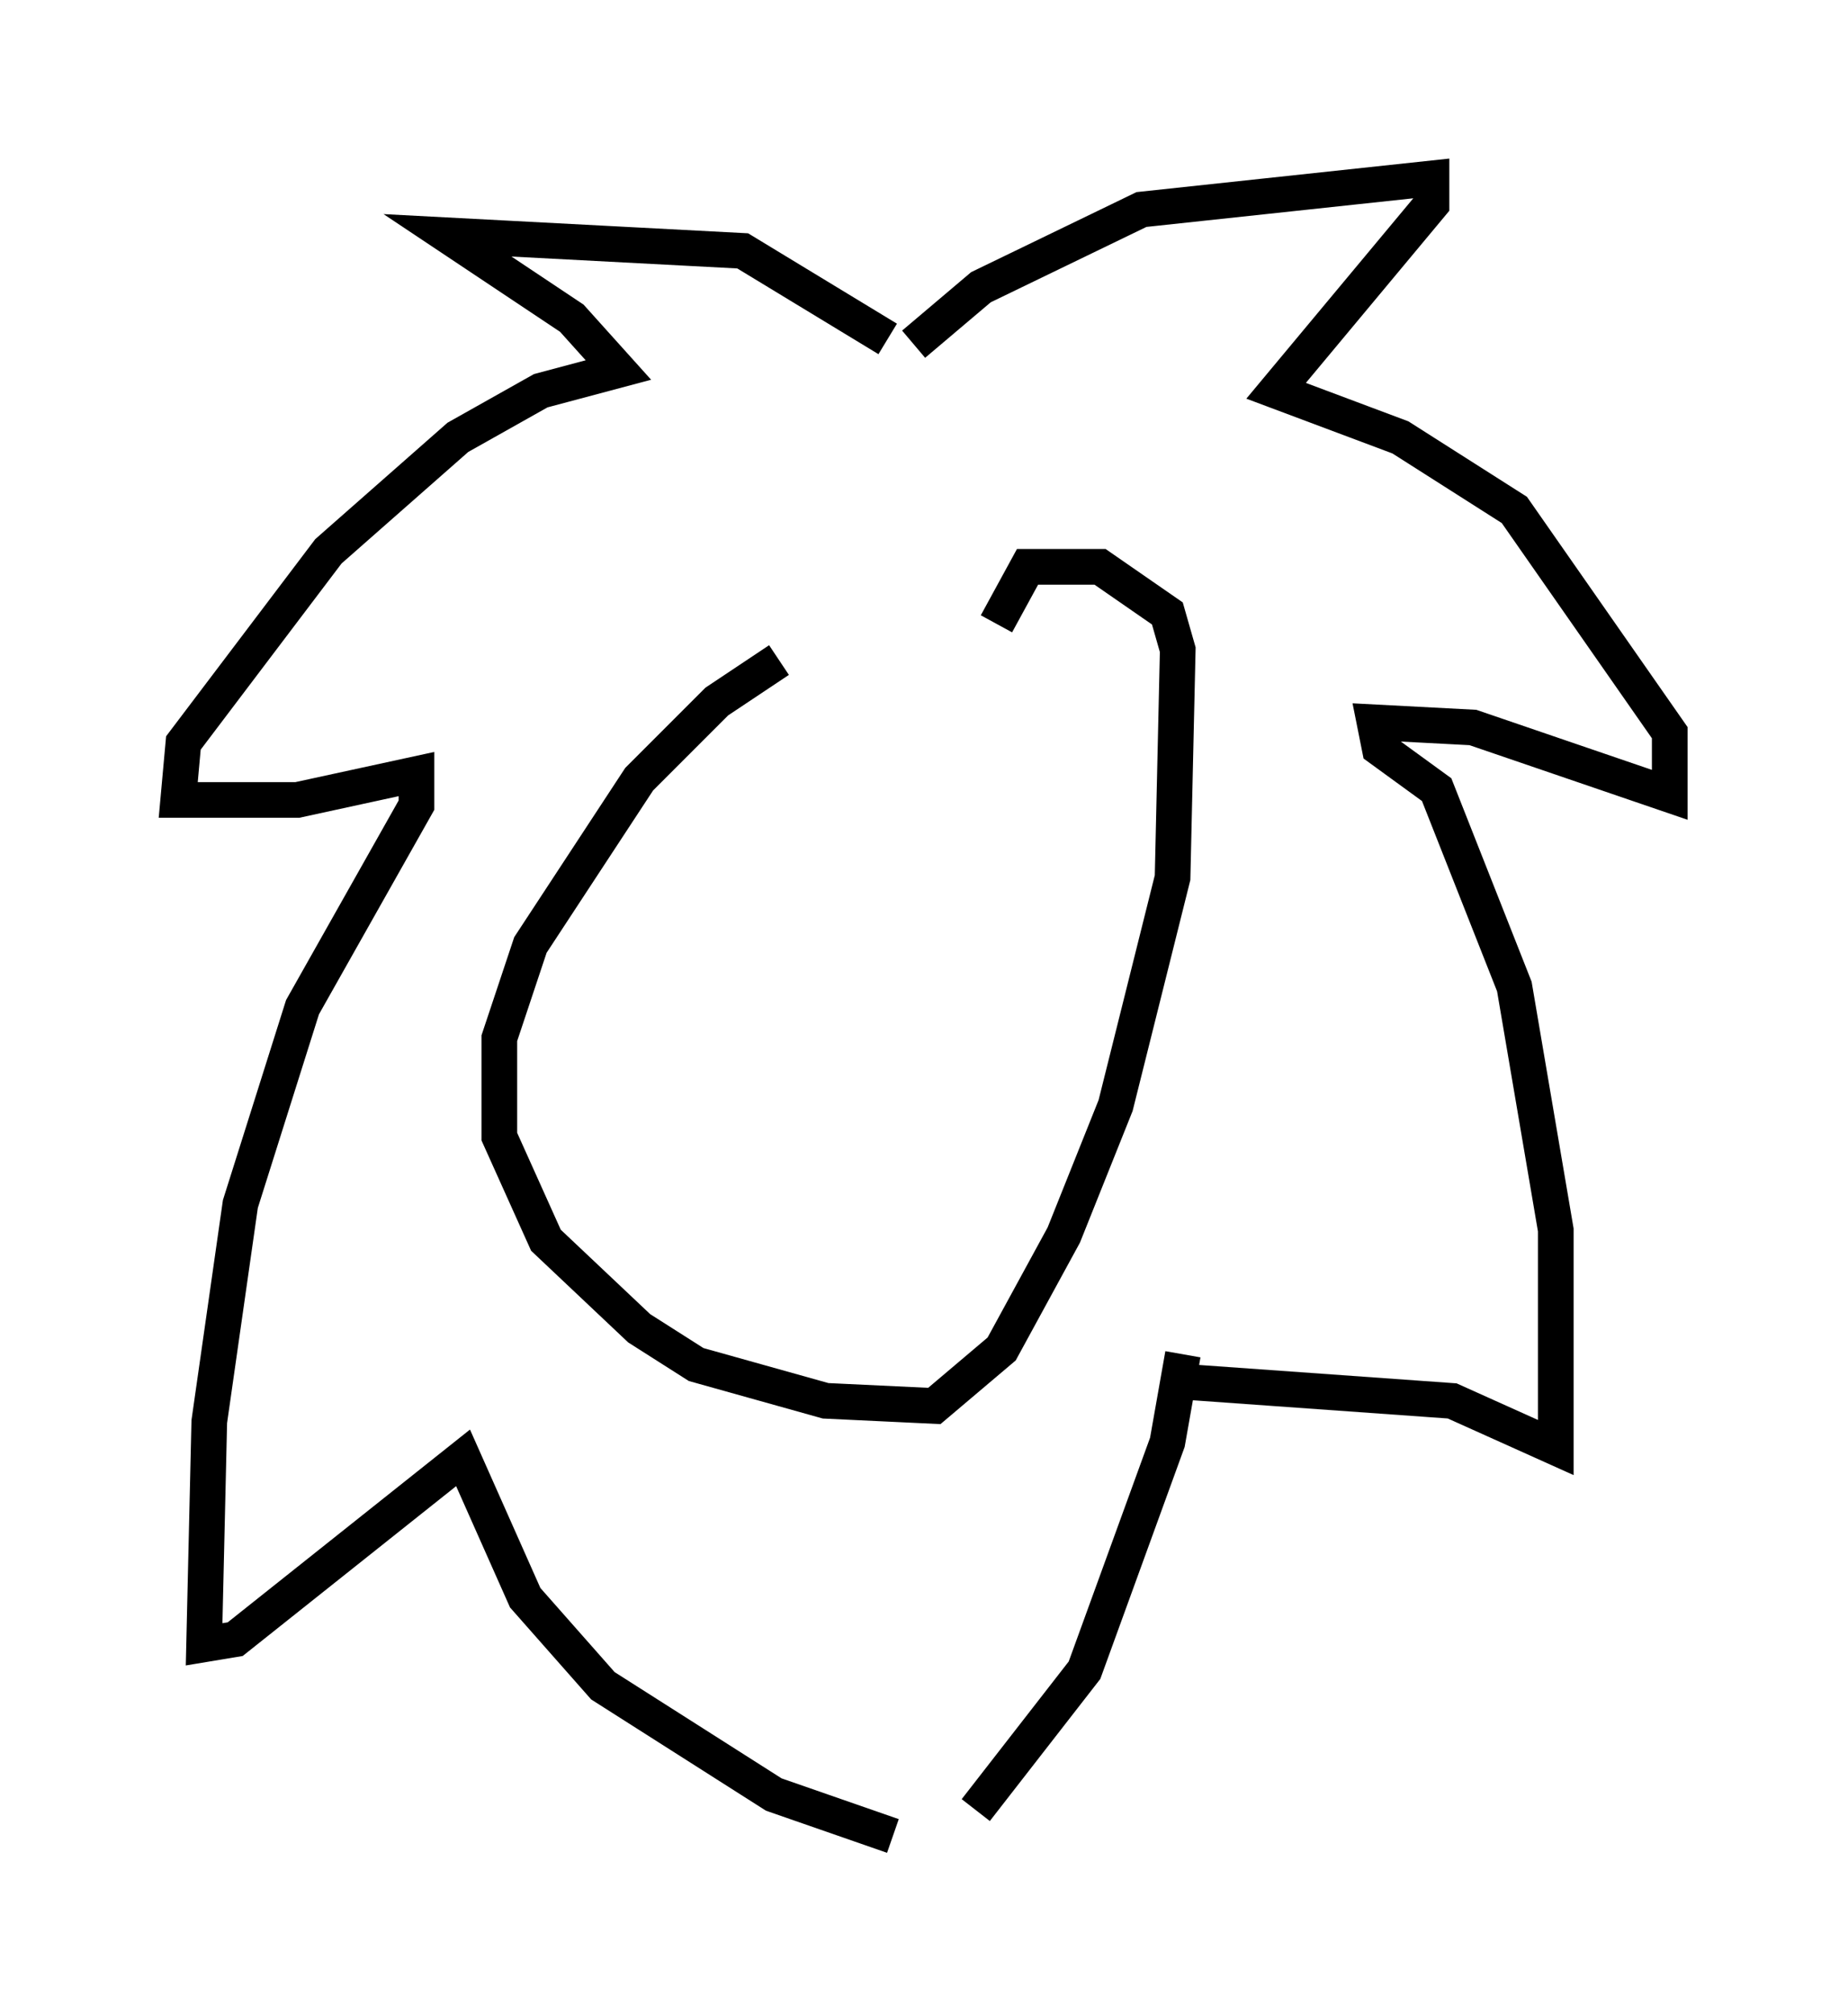 <?xml version="1.0" encoding="utf-8" ?>
<svg baseProfile="full" height="56.48" version="1.1" width="51.832" xmlns="http://www.w3.org/2000/svg" xmlns:ev="http://www.w3.org/2001/xml-events" xmlns:xlink="http://www.w3.org/1999/xlink"><defs /><rect fill="white" height="56.48" width="51.832" x="0" y="0" /><path d="M27.369, 18.654 m-5.52, -0.145 l-1.743, 1.162 -2.179, 2.179 l-3.05, 4.648 -0.872, 2.615 l0.0, 2.76 1.307, 2.905 l2.615, 2.469 1.598, 1.017 l3.631, 1.017 3.05, 0.145 l1.888, -1.598 1.743, -3.196 l1.453, -3.631 1.598, -6.391 l0.145, -6.391 -0.291, -1.017 l-1.888, -1.307 -2.034, 0.0 l-0.872, 1.598 m-3.05, -7.989 l-4.067, -2.469 -8.279, -0.436 l3.486, 2.324 1.307, 1.453 l-2.179, 0.581 -2.324, 1.307 l-3.631, 3.196 -4.067, 5.374 l-0.145, 1.598 3.341, 0.0 l3.341, -0.726 0.0, 0.872 l-3.196, 5.665 -1.743, 5.52 l-0.872, 6.101 -0.145, 6.246 l0.872, -0.145 6.391, -5.084 l1.743, 3.922 2.179, 2.469 l4.793, 3.05 3.341, 1.162 m2.324, -0.726 l3.05, -3.922 2.324, -6.391 l0.436, -2.469 m-7.553, -28.324 l1.888, -1.598 4.503, -2.179 l8.134, -0.872 0.0, 0.726 l-4.358, 5.229 3.486, 1.307 l3.196, 2.034 4.358, 6.246 l0.0, 1.743 -5.52, -1.888 l-2.76, -0.145 0.145, 0.726 l1.598, 1.162 2.179, 5.52 l1.162, 6.827 0.0, 6.101 l-2.905, -1.307 -8.134, -0.581 " fill="none" stroke="black" stroke-width="1" /></svg>